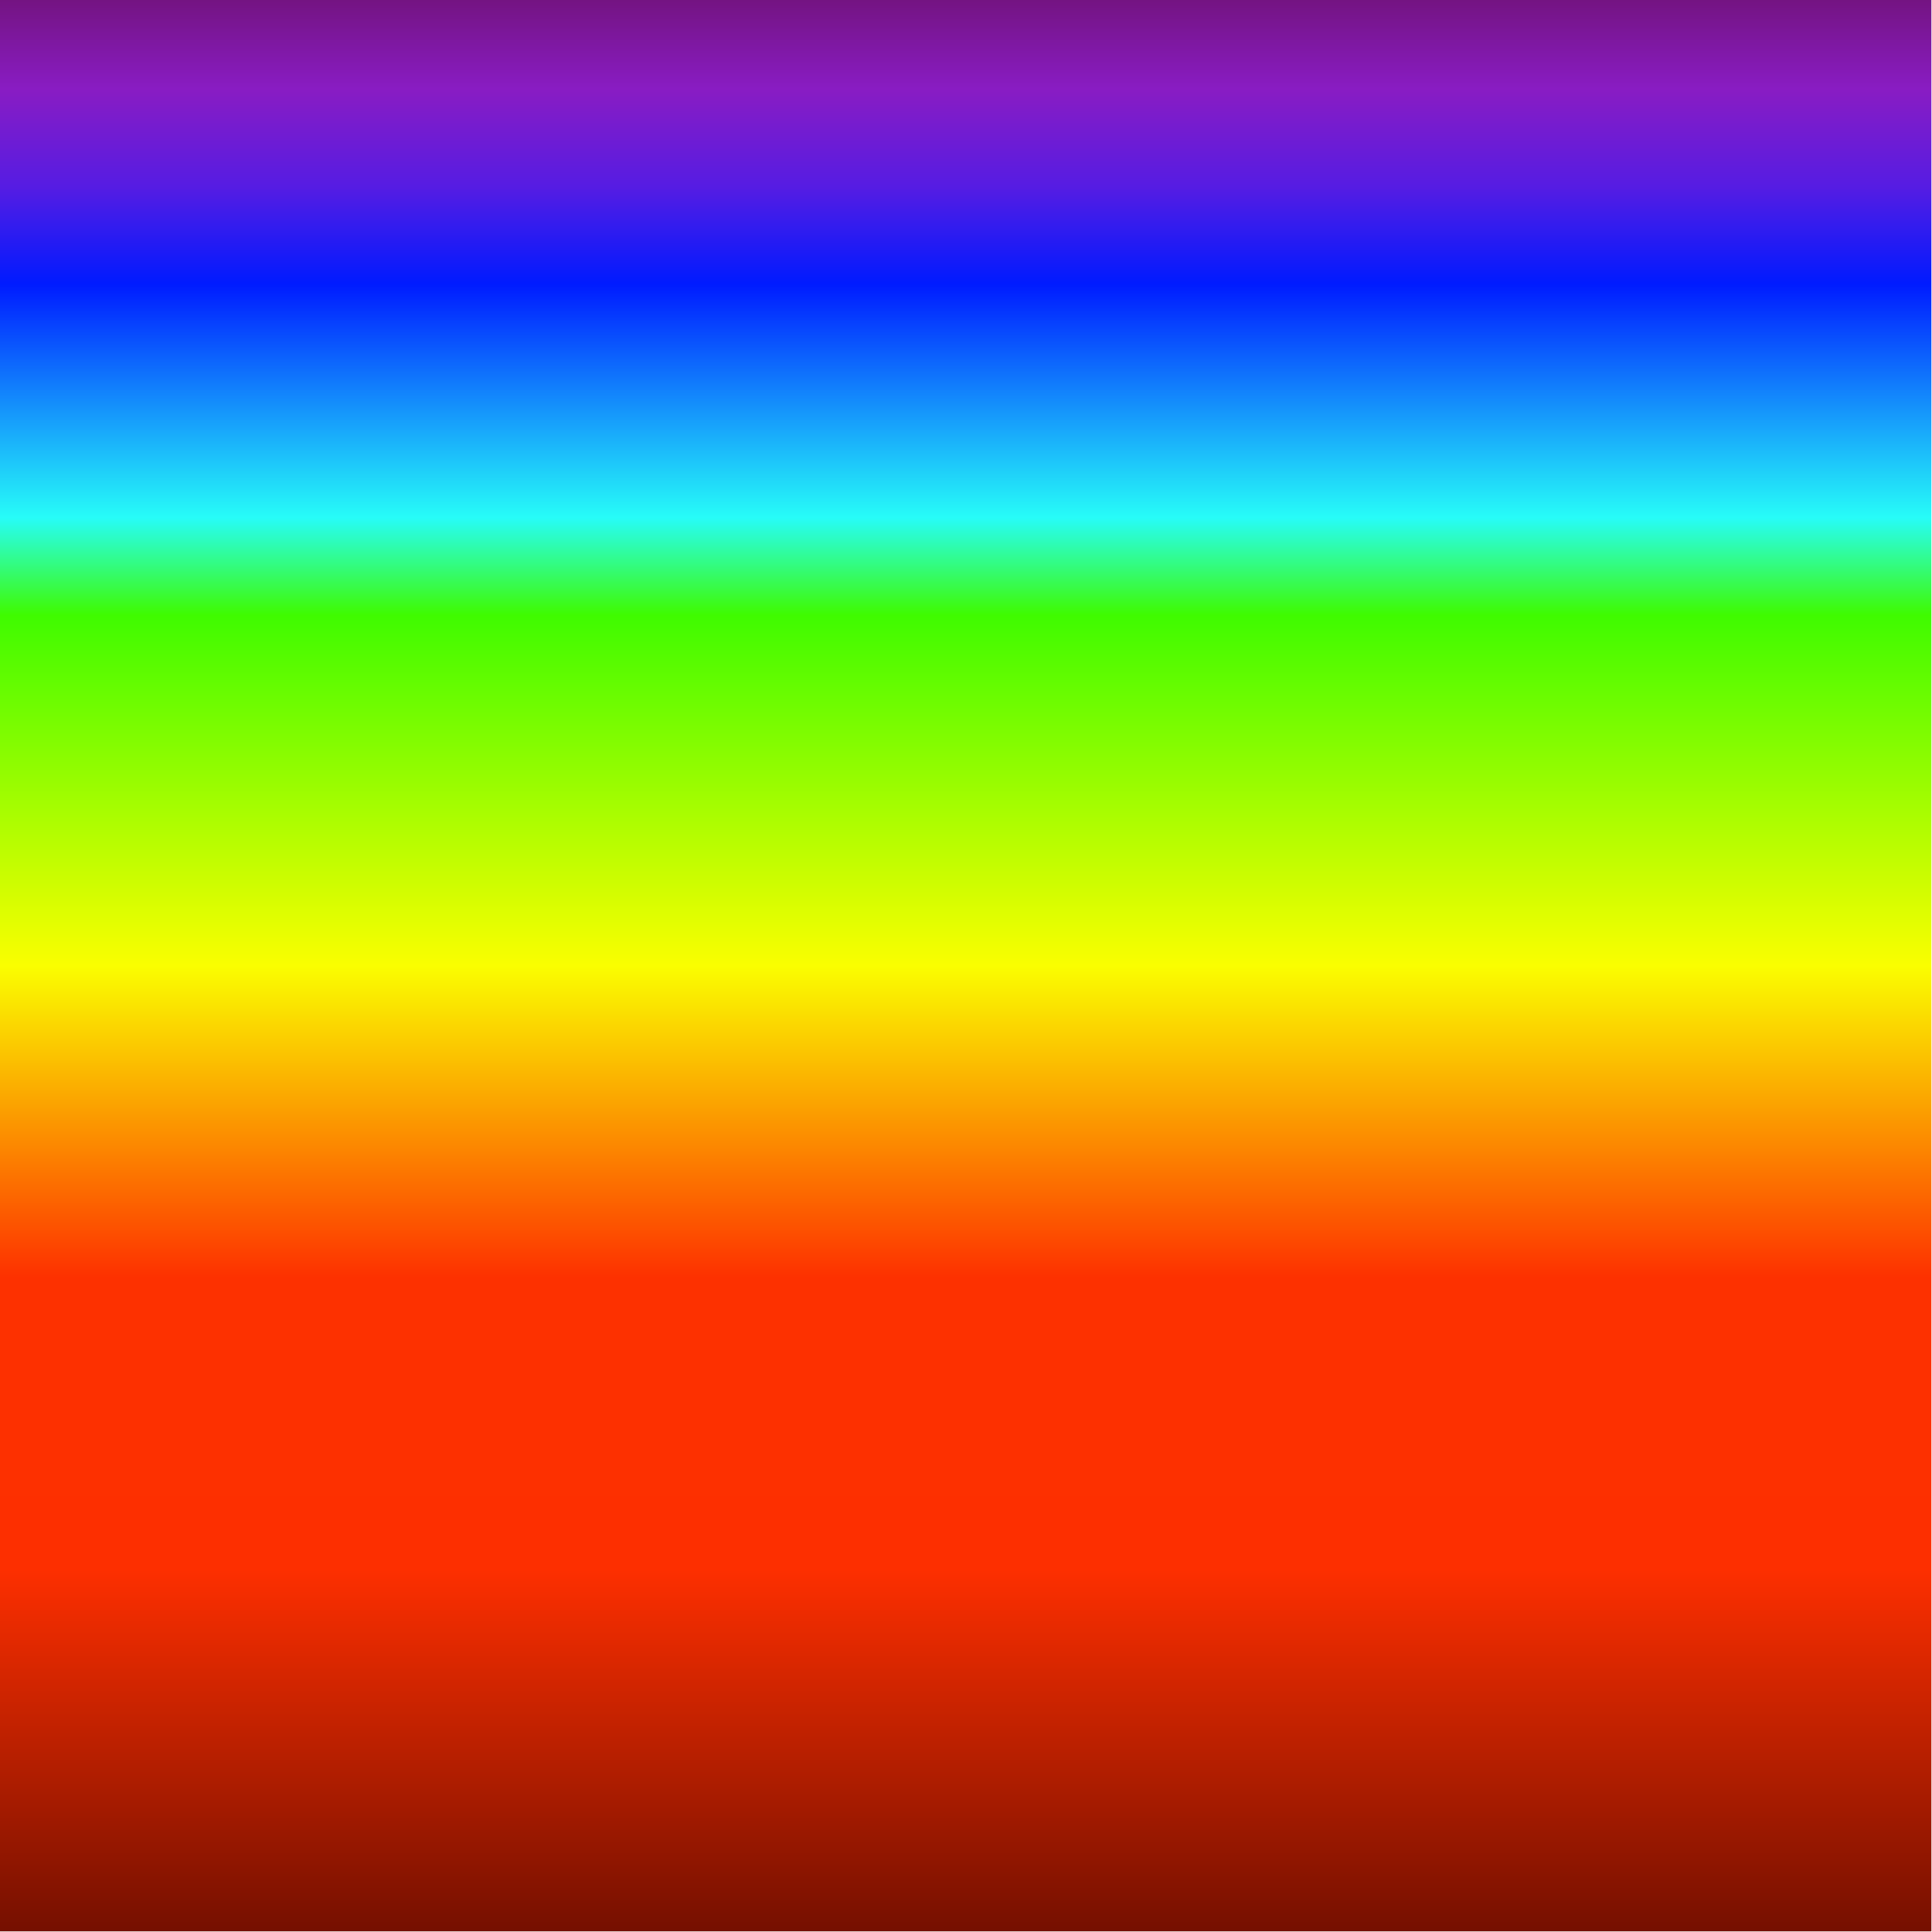 <?xml version="1.0" encoding="UTF-8" standalone="no"?><!DOCTYPE svg PUBLIC "-//W3C//DTD SVG 1.1//EN" "http://www.w3.org/Graphics/SVG/1.1/DTD/svg11.dtd"><svg width="100%" height="100%" viewBox="0 0 2084 2084" version="1.1" xmlns="http://www.w3.org/2000/svg" xmlns:xlink="http://www.w3.org/1999/xlink" xml:space="preserve" xmlns:serif="http://www.serif.com/" style="fill-rule:evenodd;clip-rule:evenodd;stroke-linejoin:round;stroke-miterlimit:2;"><rect id="espectro" x="0" y="0" width="2083.33" height="2083.33" style="fill:none;"/><clipPath id="_clip1"><rect x="0" y="0" width="2083.33" height="2083.33"/></clipPath><g clip-path="url(#_clip1)"><path d="M2083.33,2083.33l0,-2083.33l-2083.33,-0l-0,2083.33l2083.33,0Z" style="fill:url(#_Linear2);"/></g><defs><linearGradient id="_Linear2" x1="0" y1="0" x2="1" y2="0" gradientUnits="userSpaceOnUse" gradientTransform="matrix(-5.33678e-13,2083.33,-8854.17,-1.47249e-12,1041.67,-3.41061e-13)"><stop offset="0" style="stop-color:#72137c;stop-opacity:1"/><stop offset="0.05" style="stop-color:#891cc3;stop-opacity:1"/><stop offset="0.1" style="stop-color:#561ce3;stop-opacity:1"/><stop offset="0.15" style="stop-color:#001bff;stop-opacity:1"/><stop offset="0.27" style="stop-color:#27fcf8;stop-opacity:1"/><stop offset="0.32" style="stop-color:#3ffb00;stop-opacity:1"/><stop offset="0.5" style="stop-color:#fafe00;stop-opacity:1"/><stop offset="0.66" style="stop-color:#fd3100;stop-opacity:1"/><stop offset="0.81" style="stop-color:#fd2f00;stop-opacity:1"/><stop offset="1" style="stop-color:#720f00;stop-opacity:1"/></linearGradient></defs></svg>
